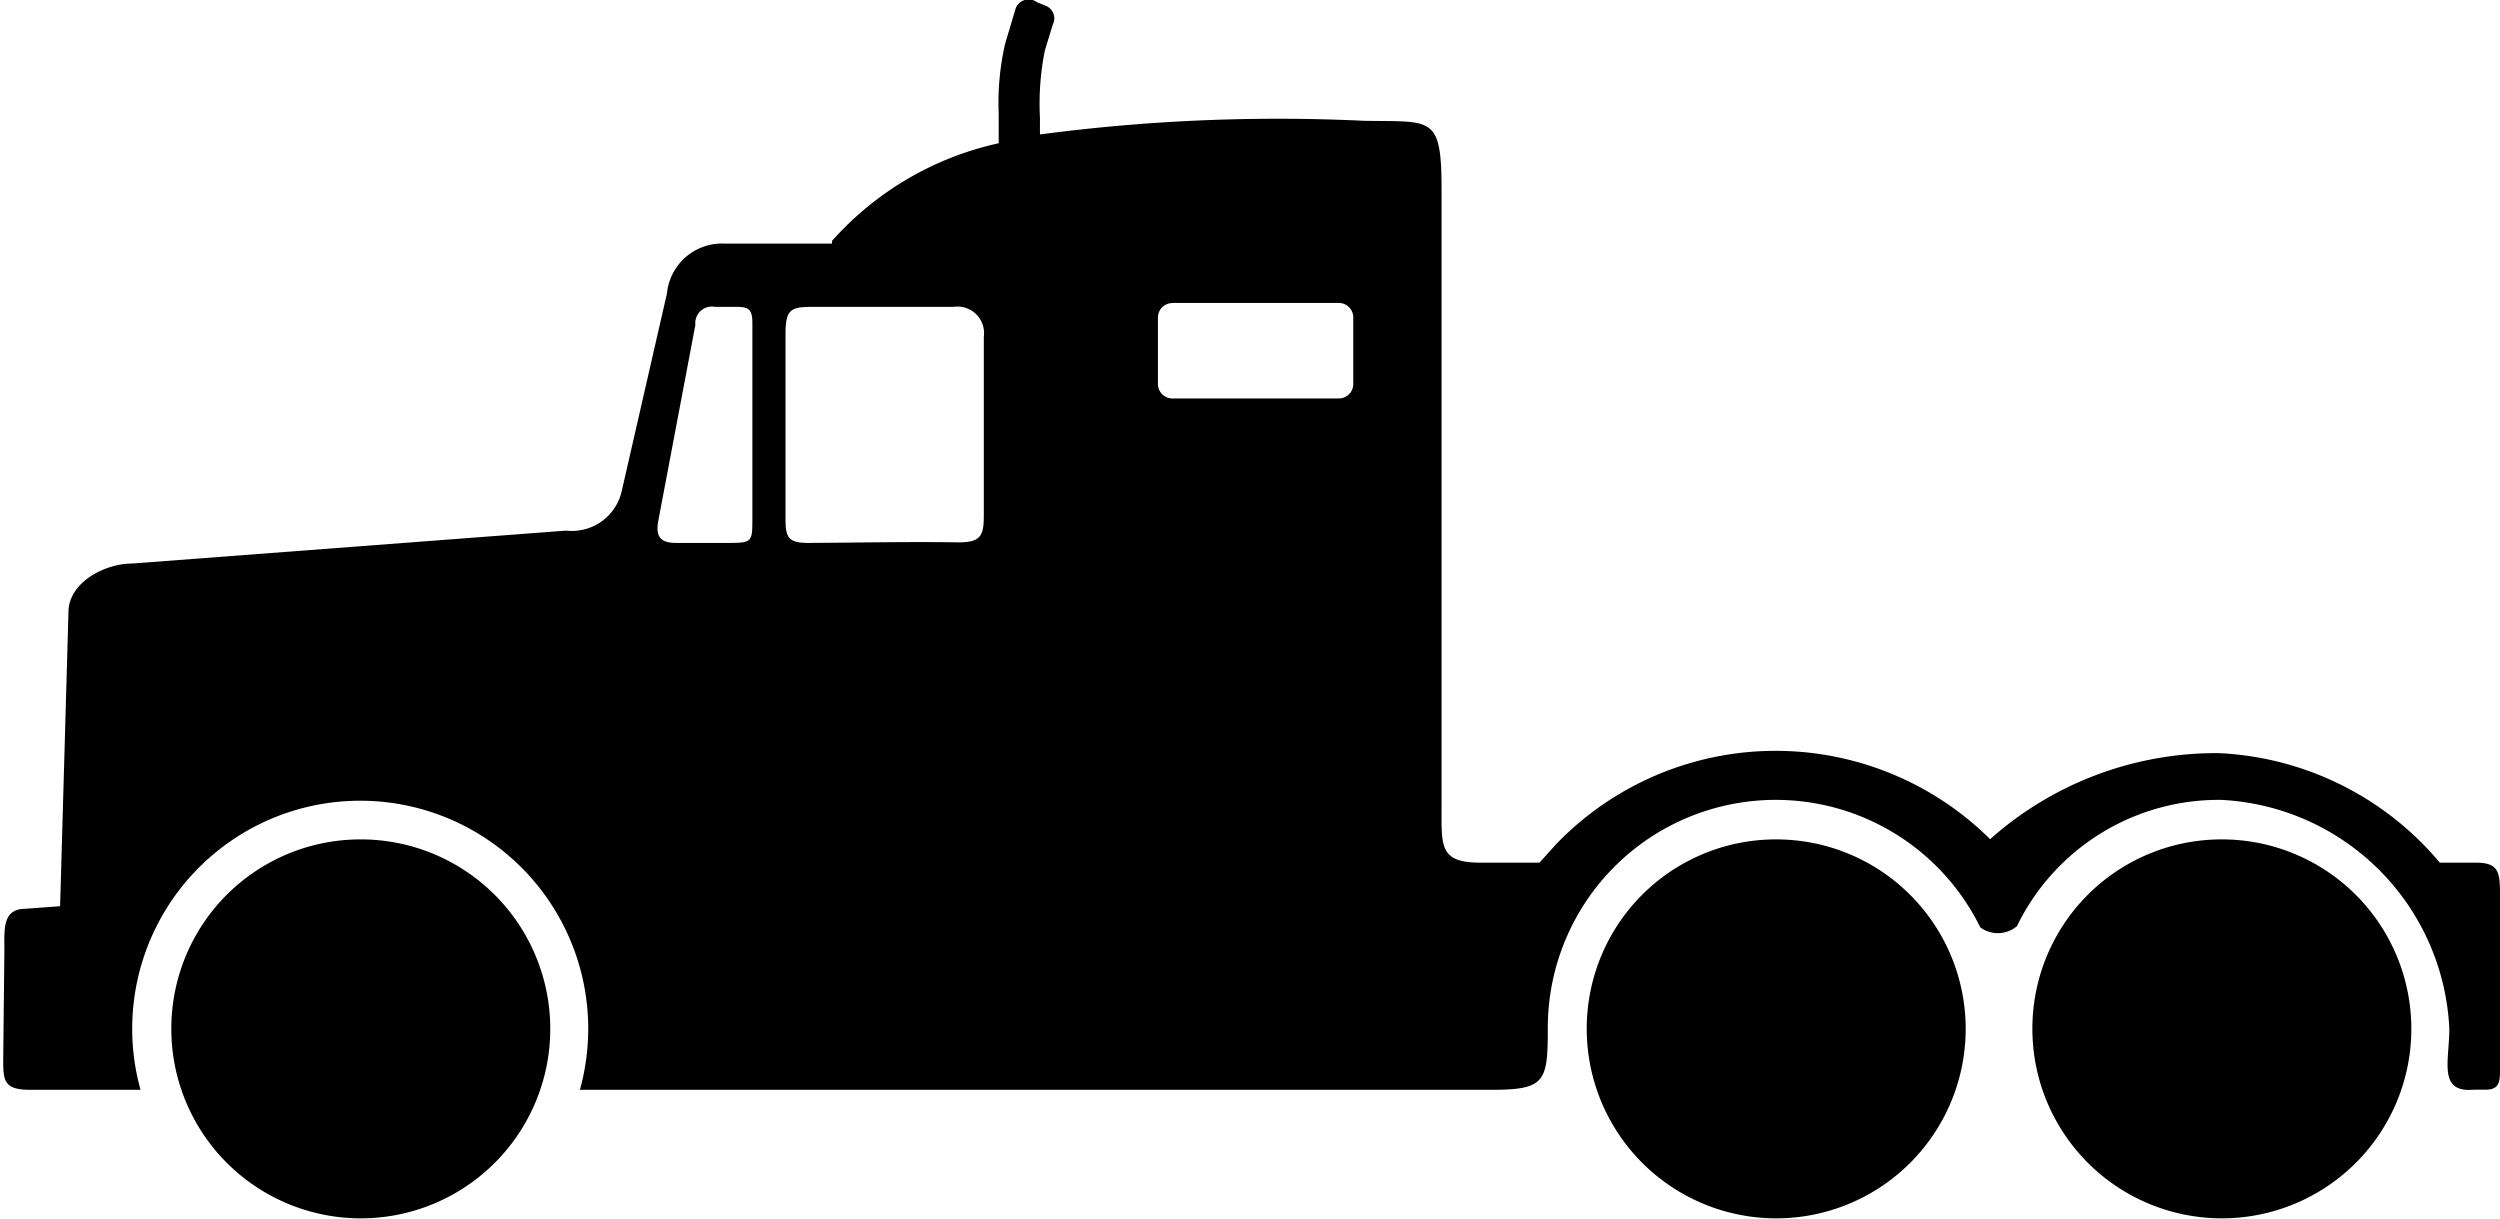 <svg xmlns="http://www.w3.org/2000/svg" width="81.937" height="39.937">
    <path d="M11.806 27.511a6.21 6.21 0 1 1-6.191 6.209 6.2 6.2 0 0 1 6.191-6.209zM33.977.069l.3.122a.443.443 0 0 1 .228.614c-.087.283-.173.566-.26.848a8.854 8.854 0 0 0-.161 2.2v.554A59.328 59.328 0 0 1 44.7 3.959c2.255.041 2.547-.2 2.547 2.295v20.157c0 1.332-.08 1.863 1.285 1.863h1.922l.58-.639a9.985 9.985 0 0 1 14.192-.131 11.137 11.137 0 0 1 7.51-2.82 10.061 10.061 0 0 1 7.23 3.59h1.184c.776 0 .788.332.788 1.153v5.542c0 .423.014.745-.46.744-.186 0-.372 0-.559.009-.987 0-.643-1-.643-2.006a7.876 7.876 0 0 0-7.473-7.5 7.352 7.352 0 0 0-6.7 4.142.971.971 0 0 1-1.2.036 7.469 7.469 0 0 0-14.174 3.318c0 1.74-.089 2.006-1.833 2.006h-29.89a7.473 7.473 0 1 0-14.4 0H.982c-.985 0-.873-.4-.873-1.382q.018-1.6.035-3.2c0-.664-.07-1.332.658-1.349l1.168-.086.274-9.639c0-.951 1.156-1.593 2.1-1.593l14.205-1.078a1.677 1.677 0 0 0 1.824-1.279q.743-3.246 1.486-6.494a1.814 1.814 0 0 1 1.92-1.633h3.491v-.09a10.243 10.243 0 0 1 5.462-3.2V3.71a8.612 8.612 0 0 1 .209-2.27l.351-1.175a.457.457 0 0 1 .686-.2zm38.824 27.442a6.21 6.21 0 1 1-6.19 6.209 6.2 6.2 0 0 1 6.19-6.209zm-14.606 0a6.21 6.21 0 1 1-6.19 6.209 6.2 6.2 0 0 1 6.19-6.209zM38.423 9.929h5.458a.474.474 0 0 1 .472.473v2.184a.474.474 0 0 1-.472.473h-5.458a.474.474 0 0 1-.472-.473v-2.18a.474.474 0 0 1 .472-.473zm-14.968.128h.651c.42 0 .553.063.553.529v6.441c0 .71-.014.767-.734.767h-1.8c-.53-.009-.639-.263-.546-.745l1.212-6.4a.543.543 0 0 1 .658-.589zm3.248 0h4.553a.871.871 0 0 1 .988.984v5.877c0 .665-.125.849-.806.858-1.645-.026-3.289.01-4.934.018-.641 0-.759-.152-.759-.767V10.95c0-.864.208-.893.958-.893z" fill-rule="evenodd"/>
</svg>